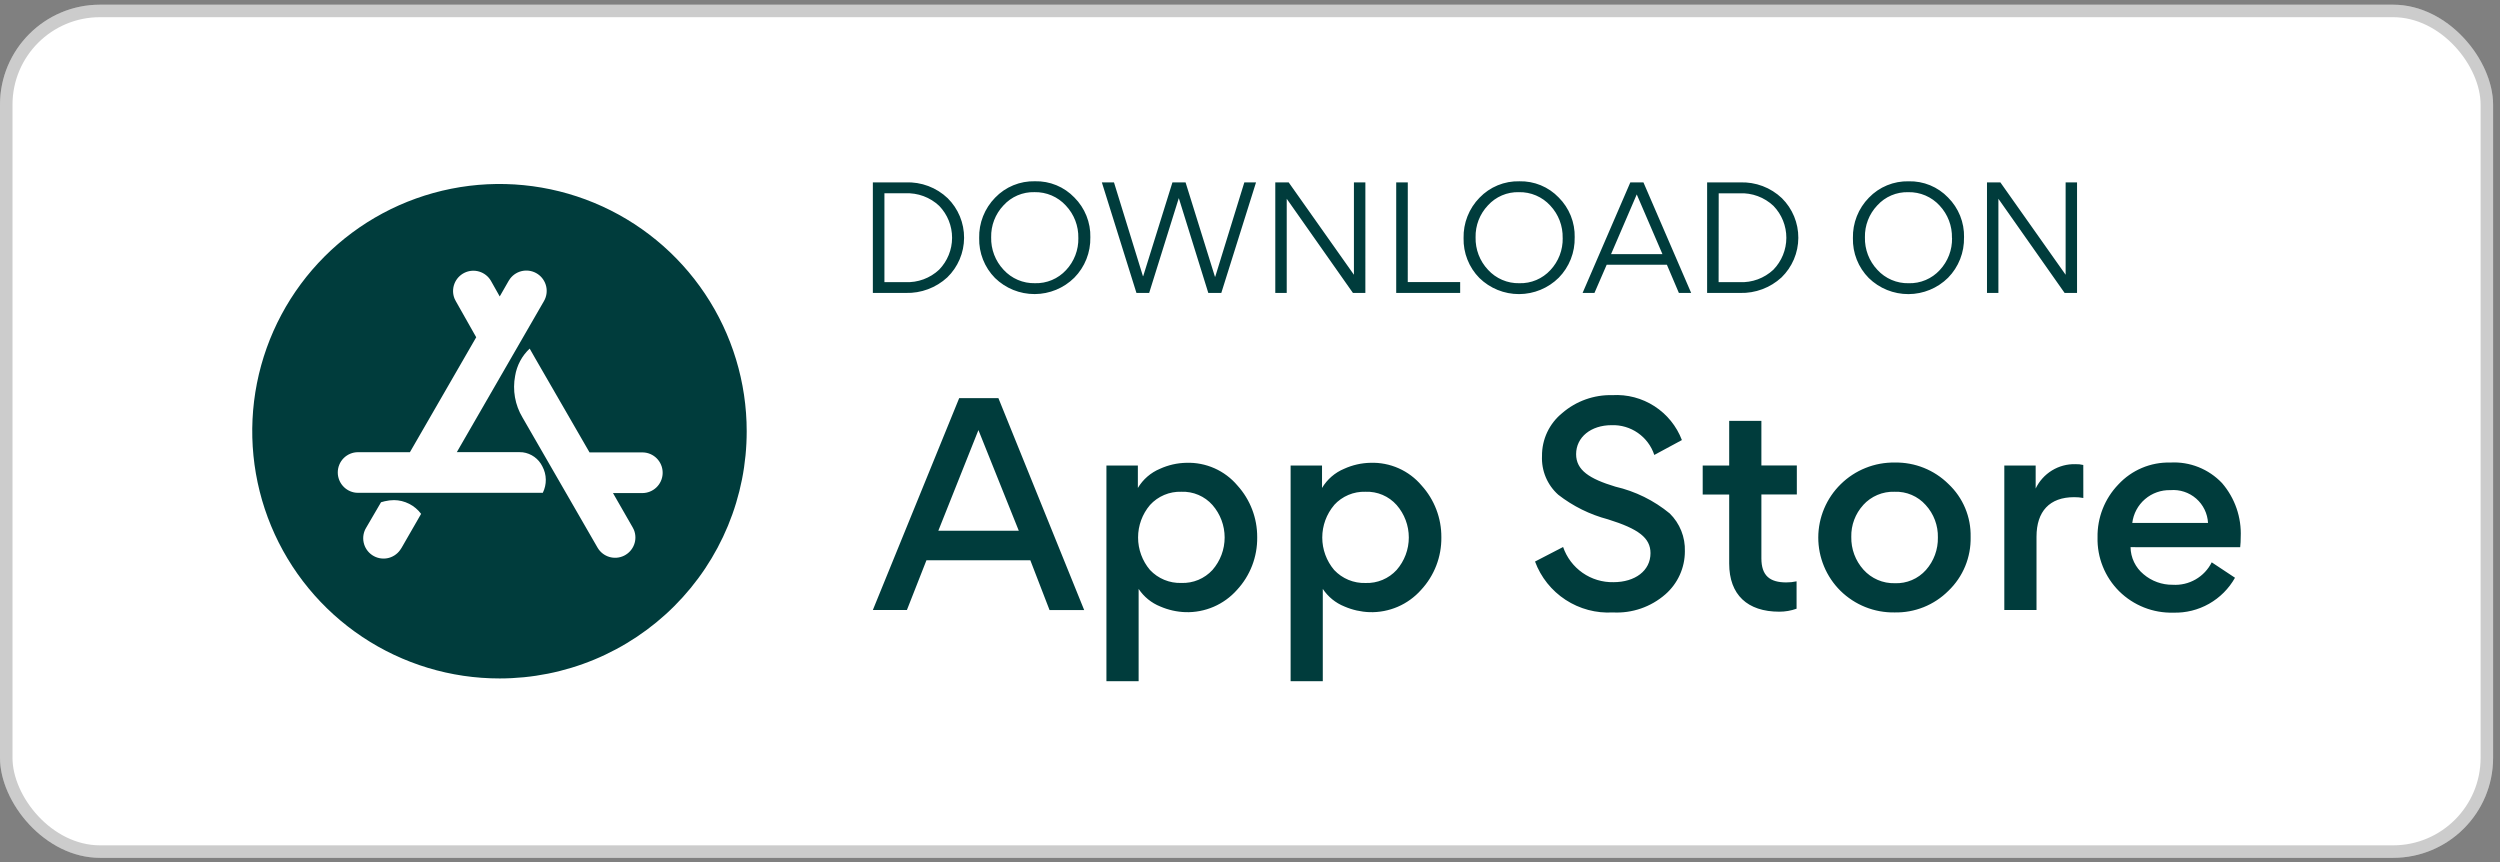 <svg width="200" height="69" viewBox="0 0 200 69" fill="none" xmlns="http://www.w3.org/2000/svg">
<rect x="0" y="0" width="200" height="69" fill="#808080" stroke="none"/>
<rect y="0.375" width="199.448" height="68.252" rx="8" fill="white"/>
<path d="M39.978 54.276C36.066 54.28 32.24 53.123 28.985 50.952C25.729 48.781 23.191 45.694 21.691 42.08C20.191 38.466 19.796 34.489 20.557 30.651C21.318 26.813 23.2 23.287 25.965 20.519C28.731 17.751 32.255 15.865 36.092 15.1C39.929 14.335 43.907 14.726 47.522 16.222C51.138 17.719 54.228 20.254 56.402 23.507C58.576 26.76 59.736 30.584 59.736 34.497C59.738 37.093 59.228 39.664 58.236 42.063C57.243 44.462 55.788 46.642 53.954 48.478C52.119 50.315 49.94 51.772 47.542 52.767C45.145 53.762 42.574 54.274 39.978 54.276ZM31.535 40.009C31.28 40.01 31.026 40.04 30.778 40.1L30.482 40.18L29.308 42.192C29.082 42.549 29.005 42.981 29.092 43.395C29.179 43.809 29.424 44.172 29.775 44.409C30.126 44.645 30.555 44.735 30.972 44.661C31.388 44.586 31.759 44.352 32.005 44.008L32.127 43.824L33.689 41.109C33.436 40.77 33.108 40.495 32.731 40.304C32.354 40.113 31.938 40.012 31.515 40.009H31.535ZM42.371 27.89C41.756 28.468 41.349 29.232 41.211 30.065C40.991 31.214 41.202 32.404 41.804 33.406L47.81 43.822C48.018 44.175 48.351 44.436 48.743 44.554C49.136 44.671 49.558 44.636 49.925 44.456C50.292 44.275 50.578 43.962 50.725 43.58C50.872 43.198 50.868 42.774 50.716 42.394L50.615 42.193L49.039 39.446H51.39C51.804 39.445 52.201 39.286 52.502 39.003C52.803 38.719 52.985 38.332 53.01 37.919C53.036 37.507 52.904 37.1 52.64 36.781C52.377 36.462 52.002 36.256 51.592 36.204L51.39 36.191H47.162L42.823 28.676L42.375 27.89H42.371ZM28.637 36.176C28.424 36.176 28.213 36.218 28.017 36.3C27.82 36.382 27.642 36.502 27.492 36.652C27.342 36.803 27.223 36.982 27.143 37.179C27.062 37.376 27.021 37.587 27.022 37.8C27.023 38.196 27.167 38.578 27.429 38.875C27.69 39.172 28.051 39.364 28.443 39.414L28.645 39.425H43.424C43.588 39.096 43.67 38.733 43.664 38.366C43.659 37.998 43.565 37.638 43.391 37.315C43.243 37.012 43.023 36.75 42.749 36.553C42.476 36.356 42.158 36.23 41.824 36.185L41.585 36.173H36.544L43.515 24.09C43.723 23.733 43.787 23.31 43.694 22.907C43.601 22.504 43.358 22.152 43.015 21.921C42.672 21.691 42.254 21.6 41.845 21.666C41.437 21.733 41.07 21.952 40.818 22.28L40.696 22.462L39.978 23.716L39.272 22.462C39.065 22.107 38.731 21.845 38.338 21.727C37.945 21.608 37.521 21.643 37.153 21.824C36.785 22.006 36.498 22.319 36.352 22.703C36.206 23.086 36.21 23.511 36.364 23.892L36.465 24.093L38.097 26.981L32.792 36.178L28.637 36.176Z" fill="#003C3C"/>
<path d="M69.828 23.435H72.46C73.686 23.469 74.878 23.023 75.781 22.193C76.204 21.782 76.541 21.291 76.772 20.748C77.003 20.205 77.124 19.622 77.127 19.032C77.13 18.442 77.016 17.857 76.791 17.312C76.566 16.767 76.234 16.272 75.815 15.857C75.369 15.432 74.842 15.101 74.266 14.884C73.69 14.667 73.076 14.567 72.461 14.591H69.828V23.435ZM70.754 15.463H72.415C72.913 15.439 73.412 15.517 73.88 15.69C74.348 15.863 74.776 16.129 75.139 16.472C75.8 17.158 76.169 18.074 76.167 19.027C76.165 19.98 75.792 20.894 75.128 21.577C74.767 21.915 74.342 22.176 73.879 22.347C73.415 22.518 72.922 22.594 72.429 22.571H70.754L70.754 15.463ZM87.228 18.987C87.242 18.397 87.136 17.811 86.916 17.264C86.697 16.716 86.369 16.219 85.952 15.802C85.545 15.377 85.054 15.042 84.511 14.818C83.967 14.594 83.383 14.486 82.795 14.501C82.202 14.487 81.613 14.596 81.064 14.822C80.516 15.047 80.021 15.385 79.61 15.813C79.193 16.239 78.865 16.744 78.645 17.299C78.426 17.853 78.32 18.446 78.334 19.042C78.319 19.633 78.424 20.22 78.641 20.769C78.858 21.318 79.184 21.818 79.598 22.238C80.448 23.068 81.589 23.53 82.776 23.526C83.964 23.522 85.102 23.051 85.945 22.216C86.364 21.791 86.693 21.285 86.913 20.731C87.133 20.176 87.24 19.583 87.227 18.986L87.228 18.987ZM86.268 19.043C86.288 19.993 85.935 20.913 85.286 21.607C84.97 21.95 84.584 22.221 84.155 22.402C83.725 22.583 83.261 22.67 82.795 22.656C82.325 22.666 81.858 22.576 81.425 22.391C80.993 22.206 80.605 21.931 80.287 21.583C79.627 20.882 79.27 19.949 79.293 18.986C79.272 18.039 79.625 17.122 80.276 16.434C80.589 16.088 80.973 15.813 81.402 15.63C81.831 15.447 82.294 15.359 82.761 15.372C83.231 15.362 83.698 15.452 84.131 15.637C84.563 15.822 84.951 16.098 85.268 16.445C85.93 17.146 86.289 18.079 86.267 19.042L86.268 19.043ZM88.149 14.593L90.916 23.436H91.933L94.304 15.847L96.664 23.436H97.704L100.482 14.593H99.546L97.219 22.137H97.195L94.846 14.593H93.794L91.456 22.093H91.434L89.119 14.593H88.149ZM109.23 14.593H108.314V21.98L103.096 14.593H102.023V23.436H102.938V15.902L108.235 23.435H109.229L109.23 14.593ZM112.623 14.593H111.697V23.436H116.813V22.566H112.621L112.623 14.593ZM125.976 18.987C125.989 18.397 125.883 17.811 125.664 17.264C125.444 16.716 125.116 16.219 124.699 15.802C124.293 15.378 123.803 15.044 123.26 14.82C122.718 14.597 122.134 14.489 121.548 14.503C120.955 14.489 120.365 14.598 119.817 14.824C119.269 15.05 118.773 15.387 118.363 15.815C117.945 16.241 117.617 16.746 117.398 17.301C117.179 17.855 117.073 18.448 117.086 19.044C117.072 19.635 117.176 20.222 117.394 20.771C117.611 21.32 117.937 21.82 118.352 22.24C119.201 23.07 120.343 23.532 121.53 23.528C122.717 23.524 123.855 23.053 124.699 22.218C125.117 21.792 125.445 21.286 125.664 20.731C125.883 20.176 125.988 19.582 125.974 18.986L125.976 18.987ZM125.016 19.043C125.035 19.993 124.683 20.913 124.033 21.607C123.718 21.949 123.334 22.22 122.905 22.402C122.476 22.583 122.014 22.67 121.549 22.657C121.078 22.668 120.611 22.577 120.179 22.392C119.746 22.207 119.358 21.932 119.041 21.584C118.381 20.883 118.024 19.95 118.047 18.987C118.026 18.04 118.379 17.123 119.03 16.435C119.343 16.089 119.727 15.814 120.156 15.631C120.584 15.448 121.048 15.36 121.514 15.373C121.985 15.363 122.452 15.453 122.884 15.638C123.317 15.823 123.705 16.099 124.022 16.446C124.681 17.148 125.037 18.08 125.013 19.042L125.016 19.043ZM128.535 21.178H133.351L134.311 23.436H135.294L131.476 14.593H130.425L126.607 23.436H127.556L128.535 21.178ZM128.885 20.33L130.94 15.553L132.996 20.33H128.885ZM136.569 23.436H139.201C140.427 23.47 141.619 23.024 142.522 22.194C142.944 21.782 143.281 21.291 143.512 20.748C143.742 20.206 143.863 19.623 143.866 19.033C143.869 18.443 143.755 17.859 143.53 17.314C143.305 16.768 142.974 16.274 142.556 15.858C142.11 15.433 141.584 15.102 141.007 14.885C140.431 14.668 139.817 14.568 139.202 14.592H136.57L136.569 23.436ZM137.496 15.464H139.156C139.654 15.44 140.153 15.518 140.621 15.691C141.089 15.864 141.517 16.13 141.88 16.473C142.541 17.159 142.91 18.075 142.908 19.028C142.906 19.981 142.533 20.895 141.869 21.578C141.508 21.916 141.083 22.177 140.62 22.348C140.156 22.519 139.663 22.595 139.17 22.572H137.489L137.496 15.464ZM157.124 18.988C157.137 18.398 157.031 17.812 156.812 17.265C156.592 16.717 156.264 16.22 155.847 15.803C155.441 15.379 154.951 15.045 154.408 14.821C153.866 14.598 153.282 14.49 152.696 14.504C152.103 14.49 151.513 14.599 150.965 14.825C150.416 15.05 149.921 15.388 149.51 15.816C149.092 16.242 148.764 16.747 148.545 17.302C148.326 17.856 148.22 18.449 148.233 19.045C148.219 19.636 148.323 20.223 148.541 20.772C148.758 21.322 149.085 21.821 149.5 22.241C150.349 23.071 151.491 23.533 152.678 23.529C153.865 23.525 155.003 23.054 155.847 22.219C156.265 21.793 156.592 21.287 156.811 20.731C157.03 20.176 157.135 19.582 157.121 18.986L157.124 18.988ZM156.164 19.044C156.183 19.994 155.83 20.914 155.18 21.608C154.865 21.95 154.481 22.221 154.052 22.402C153.623 22.584 153.161 22.671 152.696 22.658C152.225 22.668 151.758 22.578 151.326 22.393C150.893 22.208 150.505 21.933 150.188 21.585C149.528 20.884 149.171 19.951 149.194 18.988C149.173 18.041 149.526 17.124 150.178 16.436C150.491 16.09 150.875 15.815 151.304 15.632C151.732 15.449 152.196 15.361 152.662 15.374C153.133 15.364 153.6 15.454 154.032 15.639C154.465 15.824 154.853 16.1 155.17 16.447C155.827 17.149 156.181 18.081 156.157 19.042L156.164 19.044ZM166.163 14.594H165.25V21.981L160.032 14.594H158.959V23.437H159.872V15.902L165.169 23.435H166.163V14.594Z" fill="#003C3C"/>
<path d="M69.828 48.8H72.553L74.115 44.823H82.427L83.964 48.806H86.735L79.873 31.853H76.734L69.828 48.8ZM78.274 34.406L81.503 42.458H75.066L78.274 34.406ZM100.576 42.978C100.585 41.45 100.021 39.973 98.995 38.841C98.495 38.248 97.867 37.777 97.158 37.462C96.45 37.148 95.679 36.998 94.904 37.024C94.179 37.038 93.465 37.2 92.804 37.501C92.062 37.808 91.44 38.347 91.029 39.037V37.241H88.514V54.497H91.09V47.112C91.511 47.746 92.115 48.237 92.822 48.519C93.46 48.796 94.144 48.95 94.84 48.973C95.613 48.996 96.382 48.848 97.093 48.542C97.804 48.235 98.439 47.776 98.953 47.198C100.017 46.053 100.598 44.541 100.576 42.978V42.978ZM91.998 40.402C92.314 40.053 92.703 39.778 93.136 39.595C93.57 39.411 94.038 39.325 94.509 39.341C94.976 39.323 95.442 39.408 95.873 39.592C96.303 39.775 96.688 40.052 96.998 40.402C97.626 41.121 97.972 42.044 97.972 42.999C97.972 43.954 97.626 44.877 96.998 45.597C96.683 45.94 96.297 46.21 95.868 46.39C95.438 46.569 94.974 46.653 94.509 46.636C94.04 46.651 93.574 46.566 93.141 46.387C92.709 46.208 92.319 45.938 91.998 45.597C91.383 44.871 91.046 43.95 91.046 42.999C91.046 42.048 91.383 41.127 91.998 40.402V40.402ZM115.308 42.978C115.318 41.45 114.754 39.973 113.728 38.841C113.228 38.248 112.6 37.777 111.891 37.462C111.183 37.148 110.412 36.998 109.637 37.024C108.912 37.038 108.197 37.2 107.537 37.501C106.795 37.808 106.173 38.347 105.762 39.037V37.241H103.249V54.497H105.823V47.112C106.244 47.746 106.848 48.237 107.554 48.519C108.191 48.795 108.874 48.949 109.568 48.973C110.341 48.996 111.11 48.848 111.821 48.542C112.532 48.235 113.166 47.776 113.681 47.198C114.747 46.054 115.33 44.542 115.308 42.978V42.978ZM106.731 40.402C107.047 40.053 107.436 39.778 107.869 39.595C108.303 39.411 108.771 39.325 109.242 39.341C109.709 39.323 110.175 39.408 110.606 39.592C111.036 39.775 111.42 40.052 111.731 40.402C112.359 41.121 112.705 42.044 112.705 42.999C112.705 43.954 112.359 44.877 111.731 45.597C111.417 45.94 111.031 46.211 110.602 46.391C110.172 46.571 109.709 46.656 109.244 46.639C108.775 46.654 108.309 46.569 107.876 46.39C107.443 46.211 107.054 45.941 106.733 45.6C106.118 44.874 105.781 43.953 105.781 43.002C105.781 42.051 106.118 41.13 106.733 40.405L106.731 40.402ZM129.032 48.995C130.568 49.078 132.075 48.557 133.232 47.545C133.722 47.116 134.115 46.586 134.383 45.993C134.652 45.399 134.791 44.755 134.79 44.103C134.808 43.542 134.71 42.984 134.502 42.463C134.293 41.941 133.979 41.469 133.579 41.076C132.314 40.035 130.825 39.301 129.228 38.932C127.15 38.305 126.089 37.611 126.089 36.335C126.089 34.972 127.279 34.014 128.924 34.014C129.675 33.987 130.415 34.205 131.031 34.634C131.648 35.064 132.109 35.682 132.344 36.396L134.552 35.205C134.127 34.092 133.359 33.144 132.359 32.498C131.358 31.851 130.178 31.541 128.989 31.611C127.523 31.573 126.095 32.082 124.984 33.04C124.471 33.454 124.058 33.979 123.777 34.575C123.496 35.171 123.353 35.823 123.36 36.482C123.333 37.062 123.436 37.641 123.66 38.177C123.885 38.712 124.226 39.191 124.659 39.578C125.84 40.497 127.195 41.167 128.642 41.548C131.064 42.306 132.04 43.02 132.04 44.253C132.04 45.66 130.806 46.574 129.075 46.574C128.192 46.592 127.326 46.33 126.603 45.824C125.879 45.318 125.335 44.595 125.048 43.76L122.802 44.923C123.268 46.18 124.124 47.254 125.246 47.986C126.367 48.719 127.695 49.073 129.032 48.995ZM143.747 39.557V37.236H140.911V33.67H138.335V37.241H136.216V39.562H138.335V45.082C138.335 47.593 139.807 48.935 142.34 48.935C142.812 48.937 143.281 48.856 143.726 48.697V46.506C143.456 46.566 143.18 46.595 142.903 46.593C141.582 46.593 140.911 46.052 140.911 44.666V39.558L143.747 39.557ZM151.589 37.003C150.788 36.99 149.993 37.136 149.25 37.434C148.506 37.731 147.829 38.173 147.259 38.735C146.692 39.29 146.241 39.953 145.933 40.684C145.624 41.416 145.464 42.201 145.462 42.995C145.46 43.788 145.616 44.574 145.921 45.307C146.225 46.04 146.672 46.705 147.236 47.264C147.807 47.825 148.484 48.267 149.227 48.565C149.971 48.862 150.766 49.008 151.566 48.995C152.364 49.012 153.157 48.868 153.898 48.57C154.638 48.273 155.31 47.828 155.874 47.264C156.453 46.708 156.91 46.038 157.216 45.297C157.521 44.555 157.669 43.758 157.65 42.956C157.668 42.164 157.52 41.378 157.214 40.648C156.908 39.917 156.451 39.26 155.874 38.718C155.311 38.161 154.642 37.723 153.906 37.428C153.171 37.134 152.385 36.989 151.593 37.003H151.589ZM149.055 40.402C149.371 40.053 149.76 39.778 150.194 39.594C150.627 39.411 151.096 39.325 151.566 39.341C152.034 39.323 152.5 39.408 152.93 39.592C153.361 39.775 153.745 40.052 154.056 40.402C154.704 41.109 155.053 42.04 155.031 42.999C155.05 43.954 154.71 44.881 154.078 45.597C153.767 45.946 153.383 46.223 152.952 46.406C152.522 46.59 152.056 46.675 151.589 46.657C151.117 46.669 150.647 46.579 150.214 46.392C149.78 46.205 149.392 45.926 149.077 45.574C148.431 44.855 148.083 43.917 148.103 42.951C148.082 42.01 148.424 41.097 149.059 40.402H149.055ZM166.663 37.198C166.457 37.148 166.246 37.126 166.035 37.133C165.373 37.116 164.721 37.291 164.156 37.637C163.592 37.983 163.139 38.485 162.853 39.082V37.241H160.345V48.8H162.921V42.934C162.921 40.916 163.961 39.774 165.93 39.774C166.177 39.771 166.423 39.793 166.666 39.839L166.663 37.198ZM179.215 43.778C179.244 43.512 179.259 43.245 179.257 42.977C179.331 41.396 178.797 39.847 177.764 38.648C177.235 38.089 176.591 37.653 175.877 37.368C175.162 37.084 174.394 36.96 173.627 37.003C172.849 36.983 172.076 37.129 171.359 37.432C170.642 37.734 169.998 38.185 169.469 38.756C168.374 39.892 167.775 41.416 167.803 42.994C167.784 43.792 167.928 44.586 168.226 45.326C168.523 46.067 168.969 46.739 169.535 47.302C170.104 47.864 170.781 48.305 171.525 48.599C172.269 48.893 173.065 49.033 173.865 49.012C174.864 49.041 175.851 48.796 176.721 48.304C177.591 47.812 178.31 47.091 178.8 46.22L176.938 44.986C176.652 45.558 176.204 46.034 175.649 46.353C175.094 46.673 174.458 46.822 173.819 46.782C172.964 46.793 172.133 46.493 171.482 45.938C171.162 45.674 170.903 45.344 170.724 44.97C170.544 44.596 170.449 44.188 170.444 43.773L179.215 43.778ZM173.635 39.211C174.006 39.18 174.379 39.224 174.733 39.34C175.086 39.456 175.413 39.642 175.694 39.886C175.974 40.131 176.202 40.429 176.365 40.764C176.528 41.099 176.622 41.463 176.642 41.835H170.582C170.673 41.096 171.036 40.417 171.6 39.932C172.165 39.447 172.89 39.19 173.635 39.211V39.211Z" fill="#003C3C"/>
<rect x="0.5" y="0.875" width="198.448" height="67.252" rx="7.5" stroke="black" stroke-opacity="0.2"/>
</svg>
